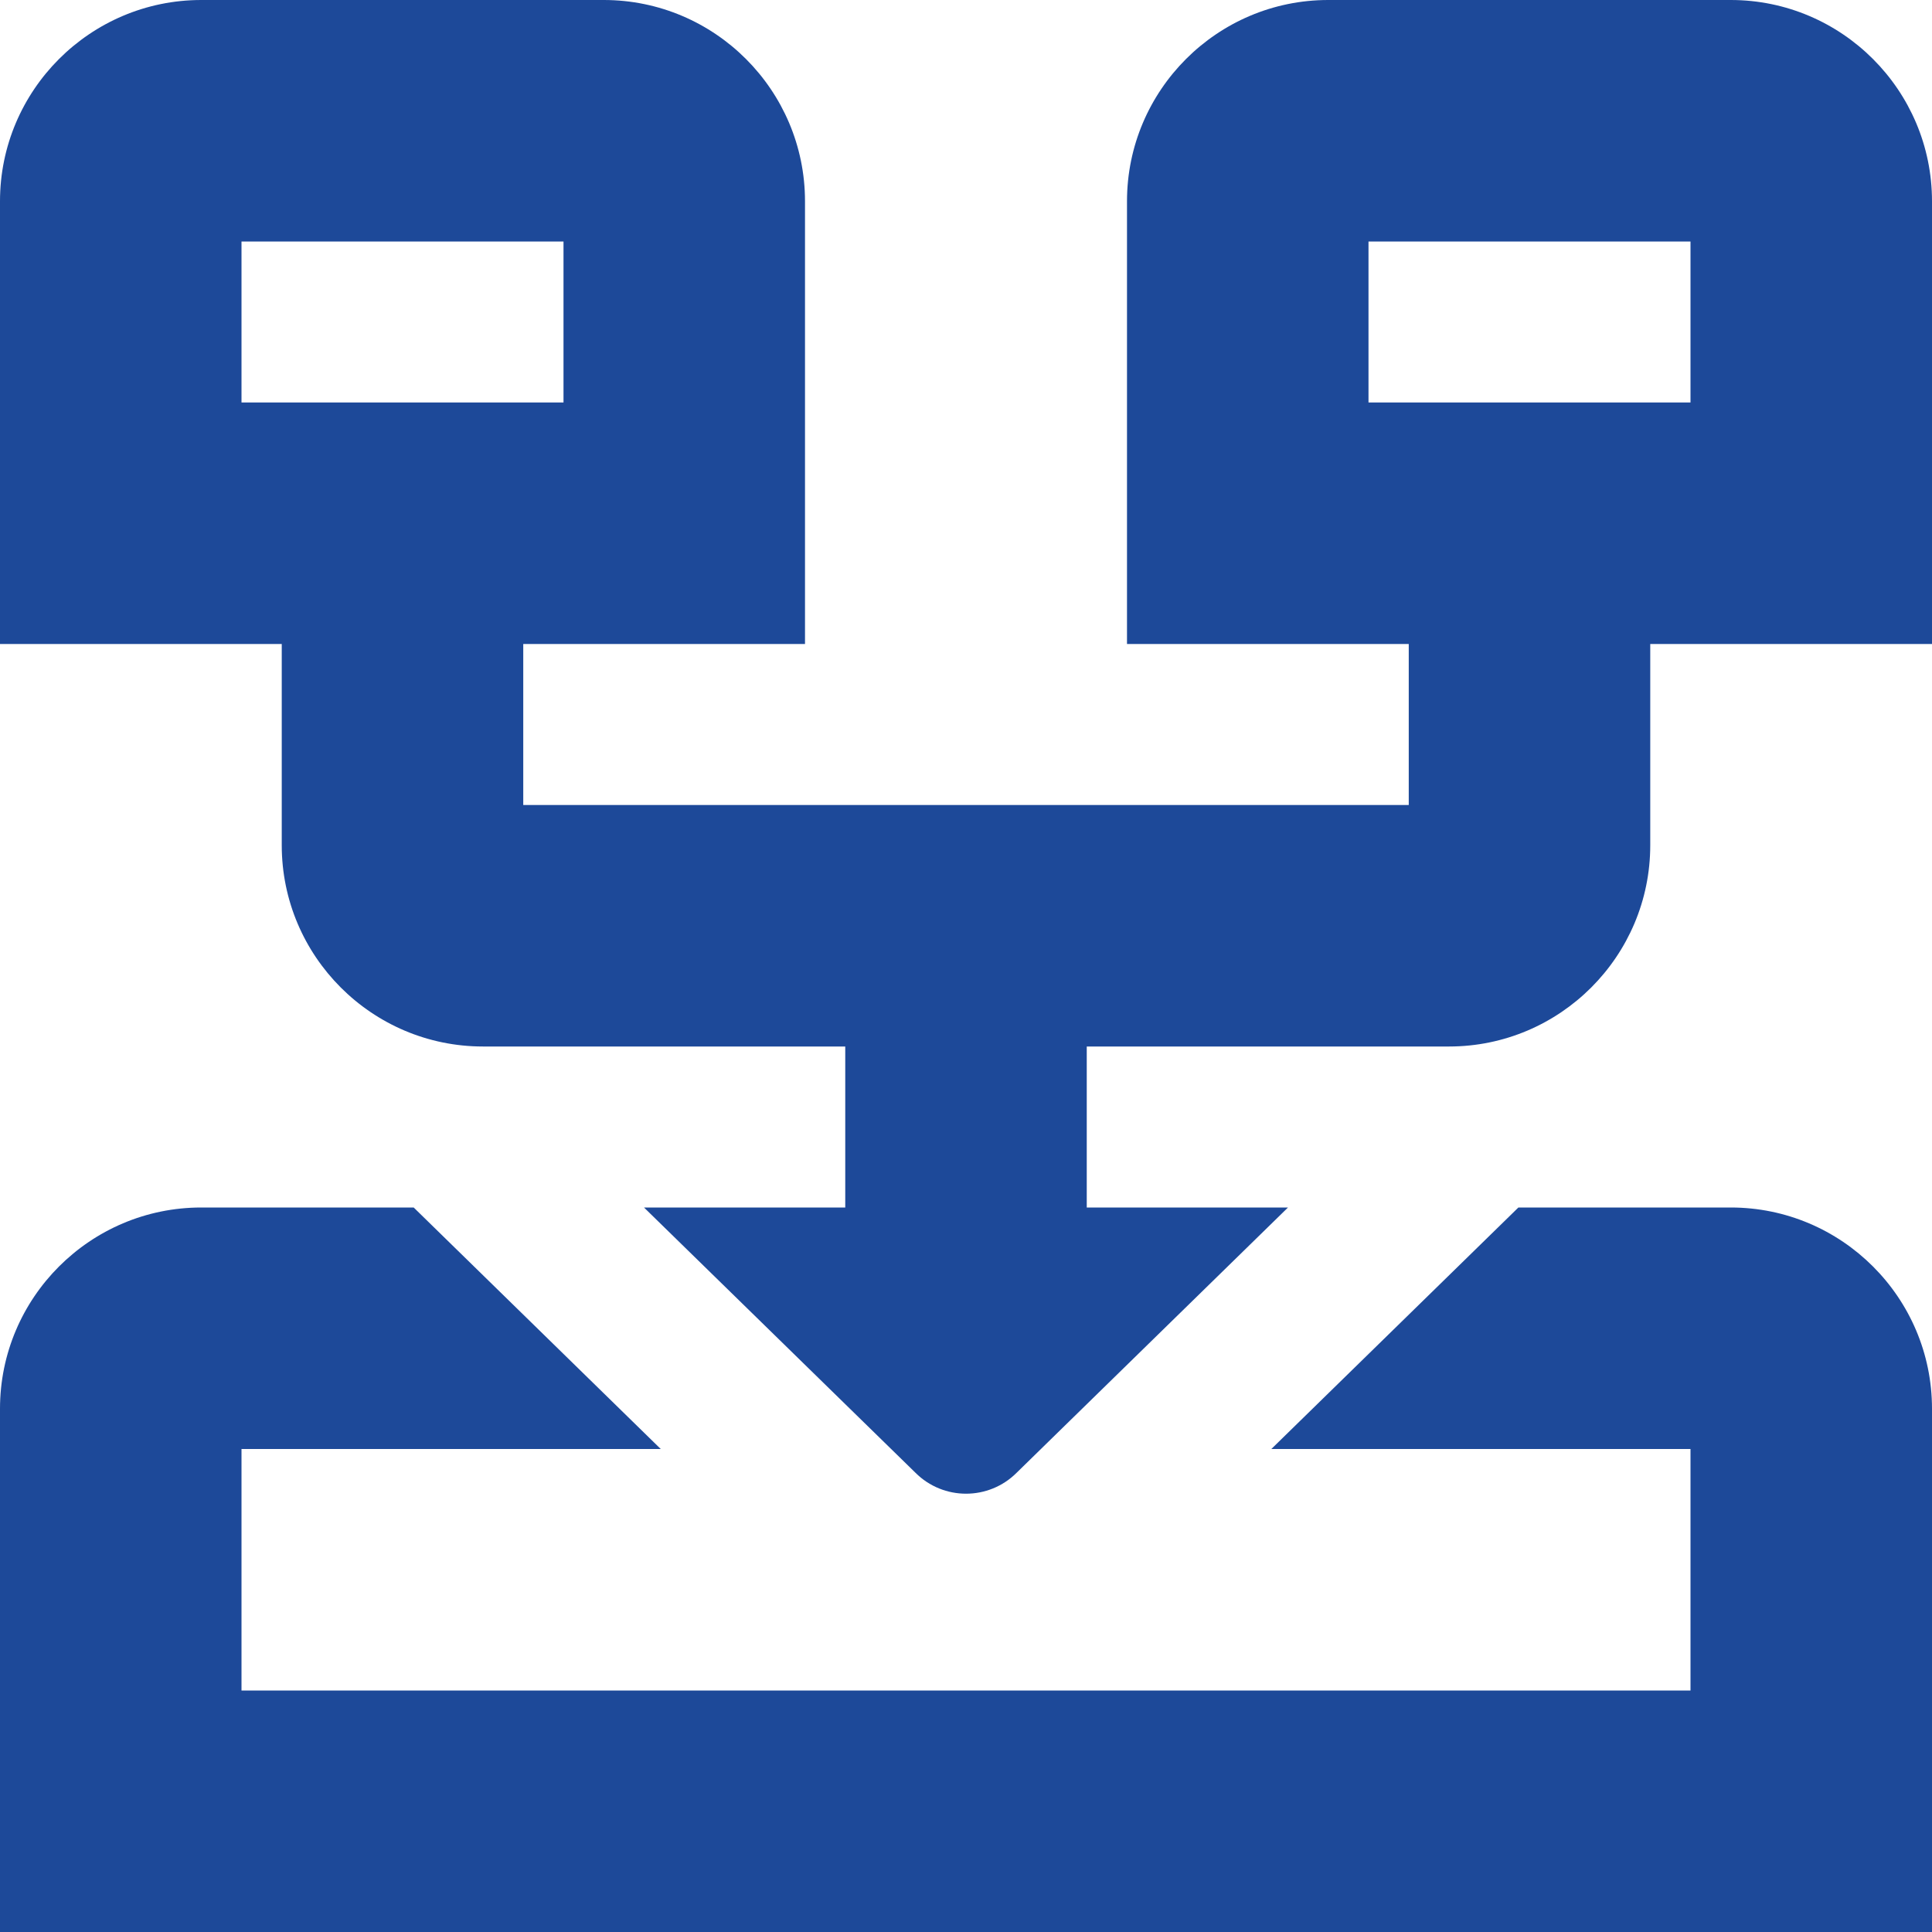 <svg xmlns="http://www.w3.org/2000/svg" id="Layer_1" data-name="Layer 1" viewBox="0 0 24 24">
  <path fill="#1D4999" d="M24,17.5v6.5H0v-6.5c0-1.379,1.121-2.5,2.5-2.5h2.639l3.069,3H3v3H21v-3h-5.207l3.069-3h2.638c1.379,0,2.5,1.121,2.5,2.5Zm0-15v5.5h-3.5v2.5c0,1.378-1.121,2.5-2.5,2.5h-4.5v2h2.5l-3.371,3.295c-.347,.347-.91,.347-1.257,0l-3.372-3.295h2.5v-2H6c-1.379,0-2.5-1.122-2.5-2.5v-2.5H0V2.5C0,1.122,1.121,0,2.5,0H7.5c1.379,0,2.5,1.122,2.5,2.5v5.5h-3.5v2h11v-2h-3.5V2.5c0-1.378,1.121-2.5,2.5-2.5h5c1.379,0,2.5,1.122,2.5,2.5ZM3,5H7V3H3v2ZM21,3h-4v2h4V3Z"/>
</svg>
